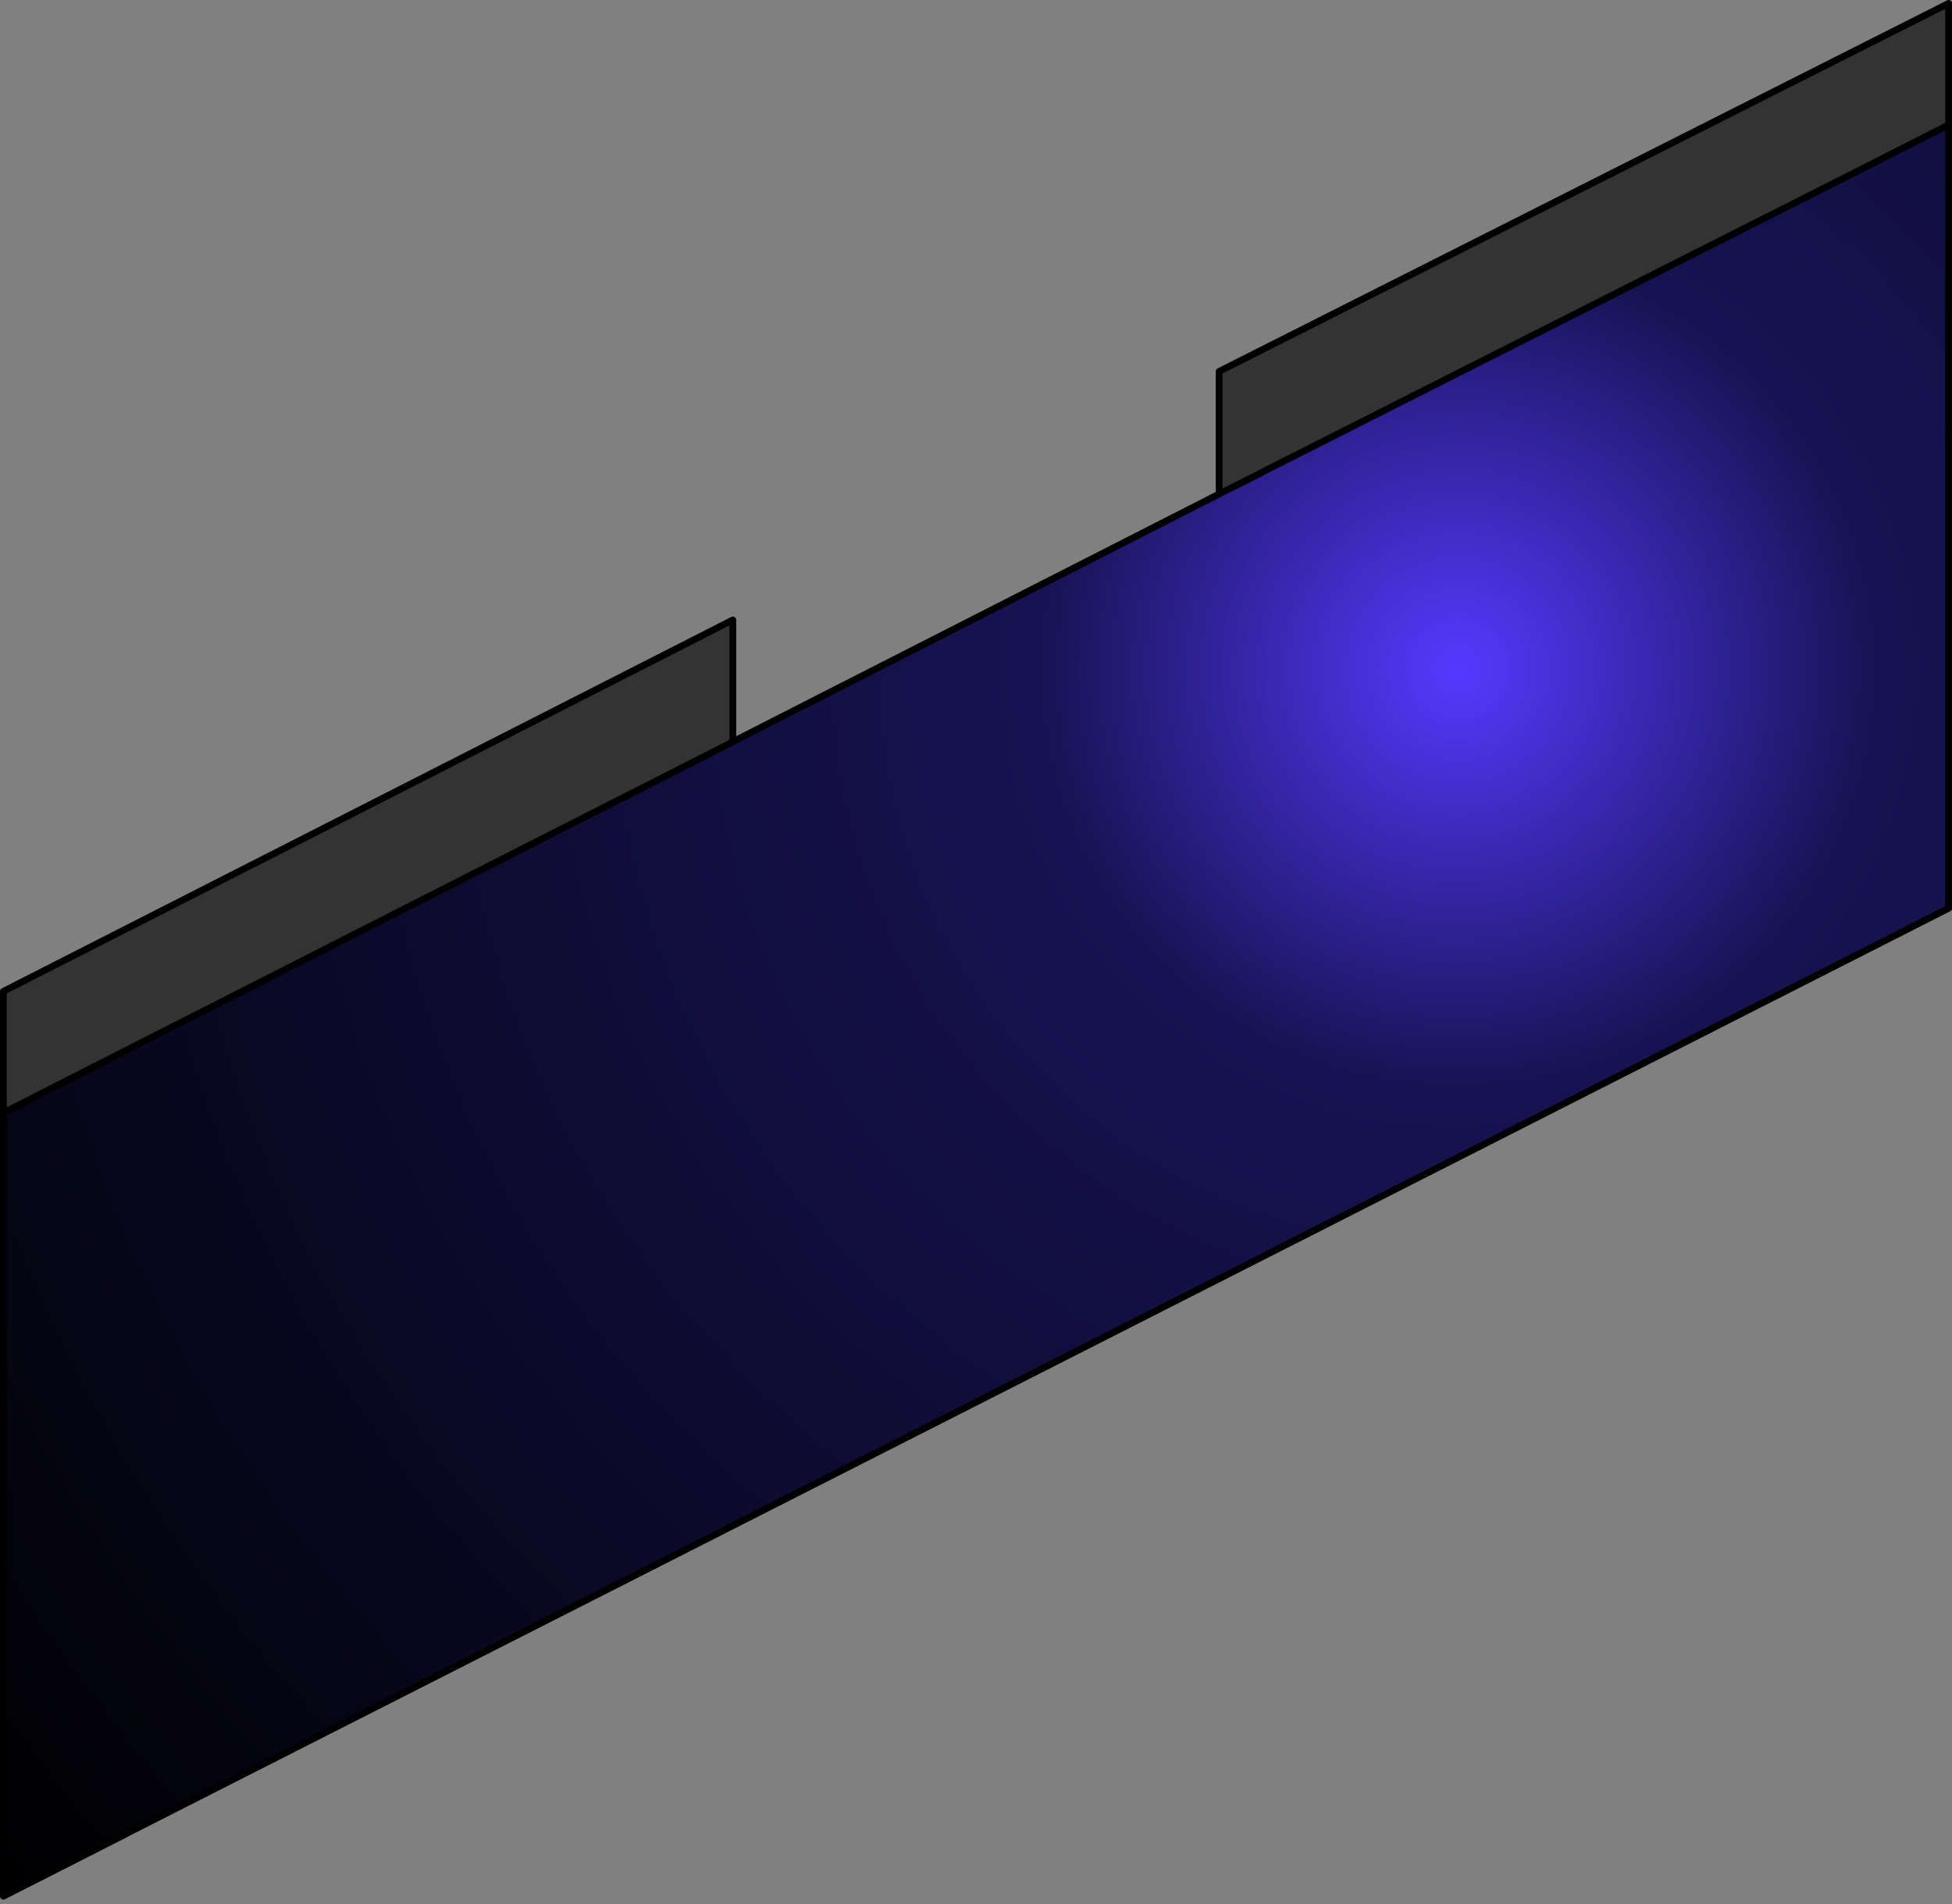 <?xml version="1.0" encoding="utf-8"?>
<svg version="1.1" id="Layer_1"
xmlns="http://www.w3.org/2000/svg"
xmlns:xlink="http://www.w3.org/1999/xlink"
xmlns:author="http://www.sothink.com"
width="289px" height="282px"
xml:space="preserve">
<rect width="100%" height="100%" fill="#808080" stroke="none"/>
<g id="334" transform="matrix(1, 0, 0, 1, 288.85, 246.75)">
<linearGradient
id="LinearGradID_1285" gradientUnits="userSpaceOnUse" gradientTransform="matrix(0.176, -0.089, 0, 0.071, -144.35, -97.2)" spreadMethod ="pad" x1="-819.2" y1="0" x2="819.2" y2="0" >
<stop  offset="0" style="stop-color:#FFFFFF;stop-opacity:1" />
<stop  offset="1" style="stop-color:#000000;stop-opacity:1" />
</linearGradient>
<path style="fill:url(#LinearGradID_1285) " d="M-269.8,24.6L-270.25 24.85L-269.8 24.6M-181.8,-136.15L-181.15 -136.5L-179.5 -137.35L-181.8 -136.15M-9.5,-223.65L-8.95 -223.9L-10.2 -223.25L-9.5 -223.65M-287.4,-82.45L-288.35 -81.95L-287.4 -82.45" />
<path style="fill:#333333;fill-opacity:1" d="M-10.2,-223.25L-102.05 -176.8L-102.1 -176.75L-108.35 -173.6L-108.35 -191.7L-108.35 -191.75L-0.35 -246.25L-0.35 -228.25L-8.95 -223.9L-9.5 -223.65L-10.2 -223.25M-288.35,-81.95L-288.35 -99.95L-180.35 -154.95L-180.35 -136.95L-181.15 -136.5L-181.8 -136.15L-207.3 -123.2L-287.4 -82.45L-288.35 -81.95" />
<radialGradient
id="RadialGradID_1286" gradientUnits="userSpaceOnUse" gradientTransform="matrix(0.344, 0, 0, 0.344, -73, -147.6)" spreadMethod ="pad" cx="0" cy="0" r="819.2" fx="0" fy="0" >
<stop  offset="0"  style="stop-color:#5639FF;stop-opacity:1" />
<stop  offset="0.22"  style="stop-color:#171353;stop-opacity:1" />
<stop  offset="1"  style="stop-color:#000000;stop-opacity:1" />
</radialGradient>
<path style="fill:url(#RadialGradID_1286) " d="M-270.25,24.85L-288.35 34.05L-288.35 -81.95L-287.4 -82.45L-207.3 -123.2L-181.8 -136.15L-179.5 -137.35L-108.35 -173.6L-102.1 -176.75L-102.05 -176.8L-10.2 -223.25L-8.95 -223.9L-0.35 -228.25L-0.35 -112.25L-269.8 24.6L-270.25 24.85" />
<path style="fill:none;stroke-width:1;stroke-linecap:round;stroke-linejoin:round;stroke-miterlimit:3;stroke:#000000;stroke-opacity:1" d="M-108.35,-191.75L-0.35 -246.25L-0.35 -228.25M-288.35,-81.95L-288.35 -99.95L-180.35 -154.95L-180.35 -136.95M-108.35,-173.6L-108.35 -191.7" />
<path style="fill:none;stroke-width:1;stroke-linecap:round;stroke-linejoin:round;stroke-miterlimit:3;stroke:#000000;stroke-opacity:1" d="M-0.35,-228.25L-0.35 -112.25L-269.8 24.6M-270.25,24.85L-288.35 34.05L-288.35 -81.95M-181.8,-136.15L-179.5 -137.35L-108.35 -173.6M-0.35,-228.25L-8.95 -223.9L-10.2 -223.25L-102.05 -176.8M-102.1,-176.75L-108.35 -173.6M-181.8,-136.15L-207.3 -123.2L-287.4 -82.45L-288.35 -81.95M-270.25,24.85L-269.8 24.6" />
</g>
</svg>
